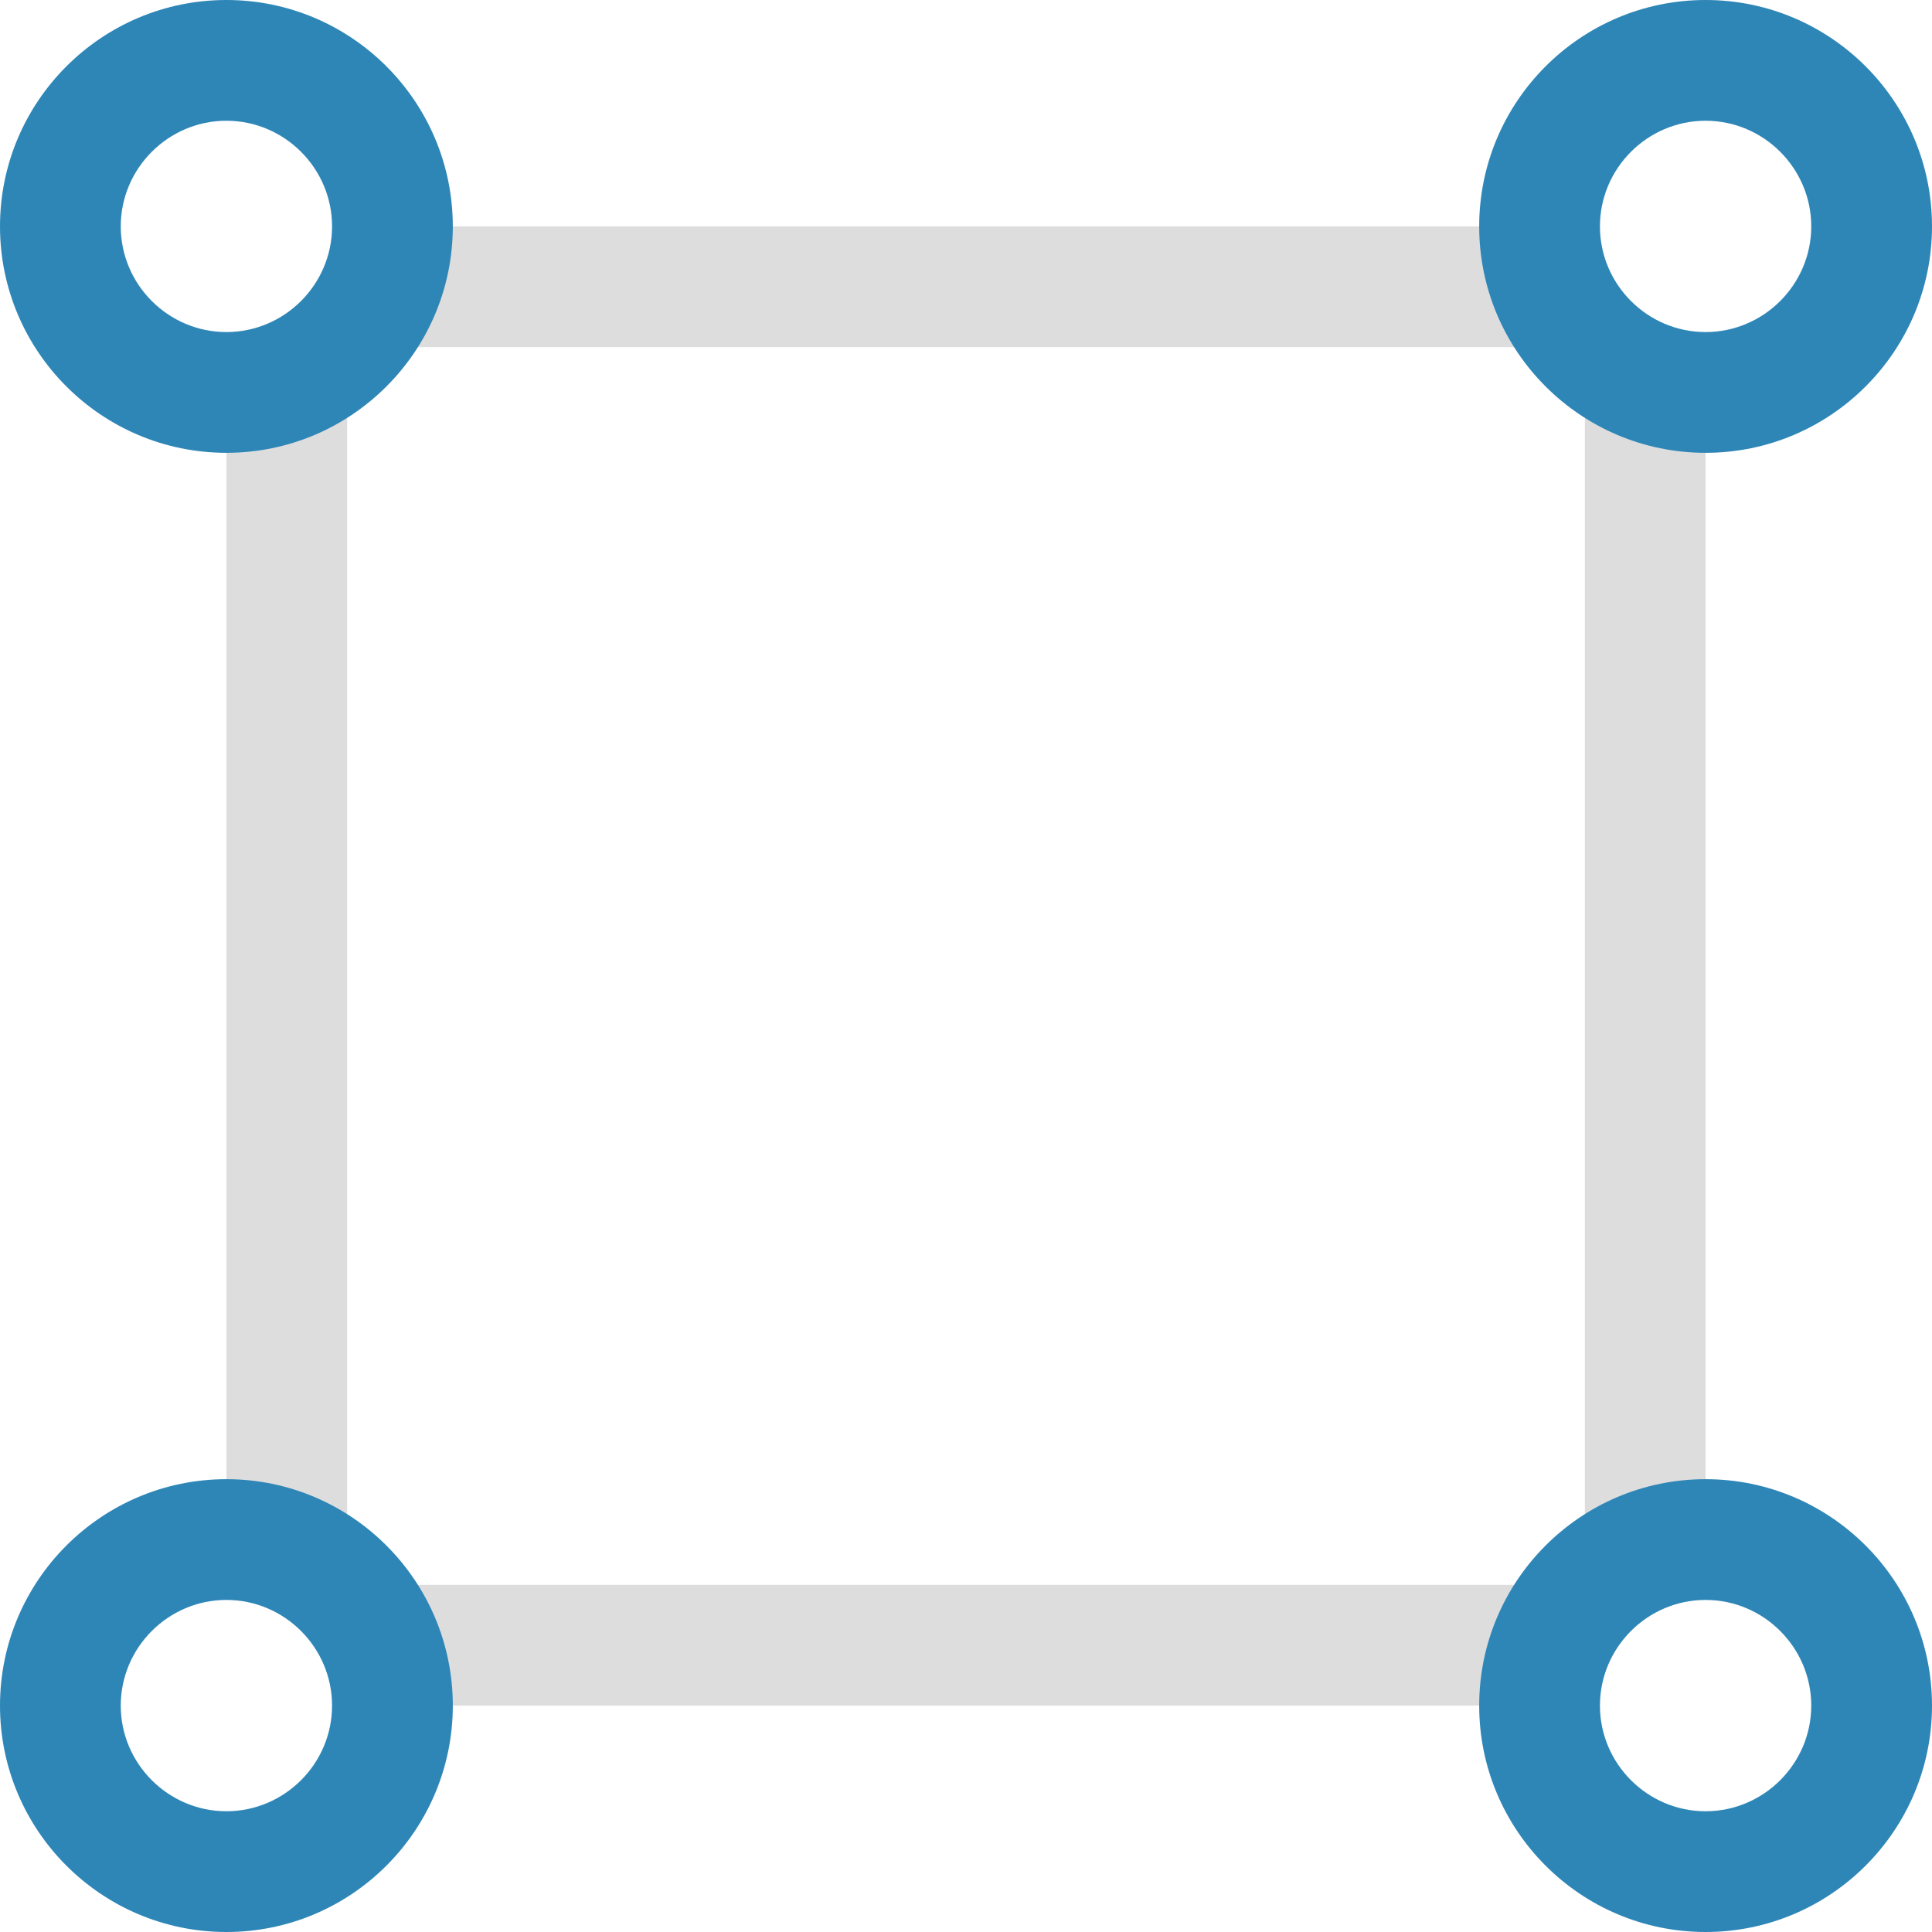 <svg xmlns="http://www.w3.org/2000/svg" viewBox="0 0 512 512" xml:space="preserve"><path d="M420 103.5c9 6.6 20 10.5 32 10.5v284c-12 0-23 3.9-32 10.5v-305zM398 60H114c0 12-3.9 23-10.5 32h305c-6.6-9-10.5-20-10.5-32zM60 398c12 0 23 3.9 32 10.5v-305c-9 6.6-20 10.5-32 10.5v284zm54 54h284c0-12 3.9-23 10.5-32h-305c6.6 9 10.5 20 10.5 32z" fill="#ddd"/><path d="M60 32c15.4 0 28 12.6 28 28S75.4 88 60 88 32 75.4 32 60s12.6-28 28-28m0-32C26.9 0 0 26.9 0 60s26.9 60 60 60 60-26.9 60-60S93.1 0 60 0zm392 424c15.4 0 28 12.6 28 28s-12.6 28-28 28-28-12.6-28-28 12.6-28 28-28m0-32c-33.1 0-60 26.9-60 60s26.9 60 60 60 60-26.9 60-60-26.9-60-60-60zM60 424c15.4 0 28 12.6 28 28s-12.6 28-28 28-28-12.6-28-28 12.6-28 28-28m0-32c-33.1 0-60 26.9-60 60s26.9 60 60 60 60-26.9 60-60-26.9-60-60-60zM452 32c15.4 0 28 12.6 28 28s-12.6 28-28 28-28-12.6-28-28 12.6-28 28-28m0-32c-33.1 0-60 26.9-60 60s26.9 60 60 60 60-26.9 60-60-26.9-60-60-60z" fill="#2e86b7"/></svg>